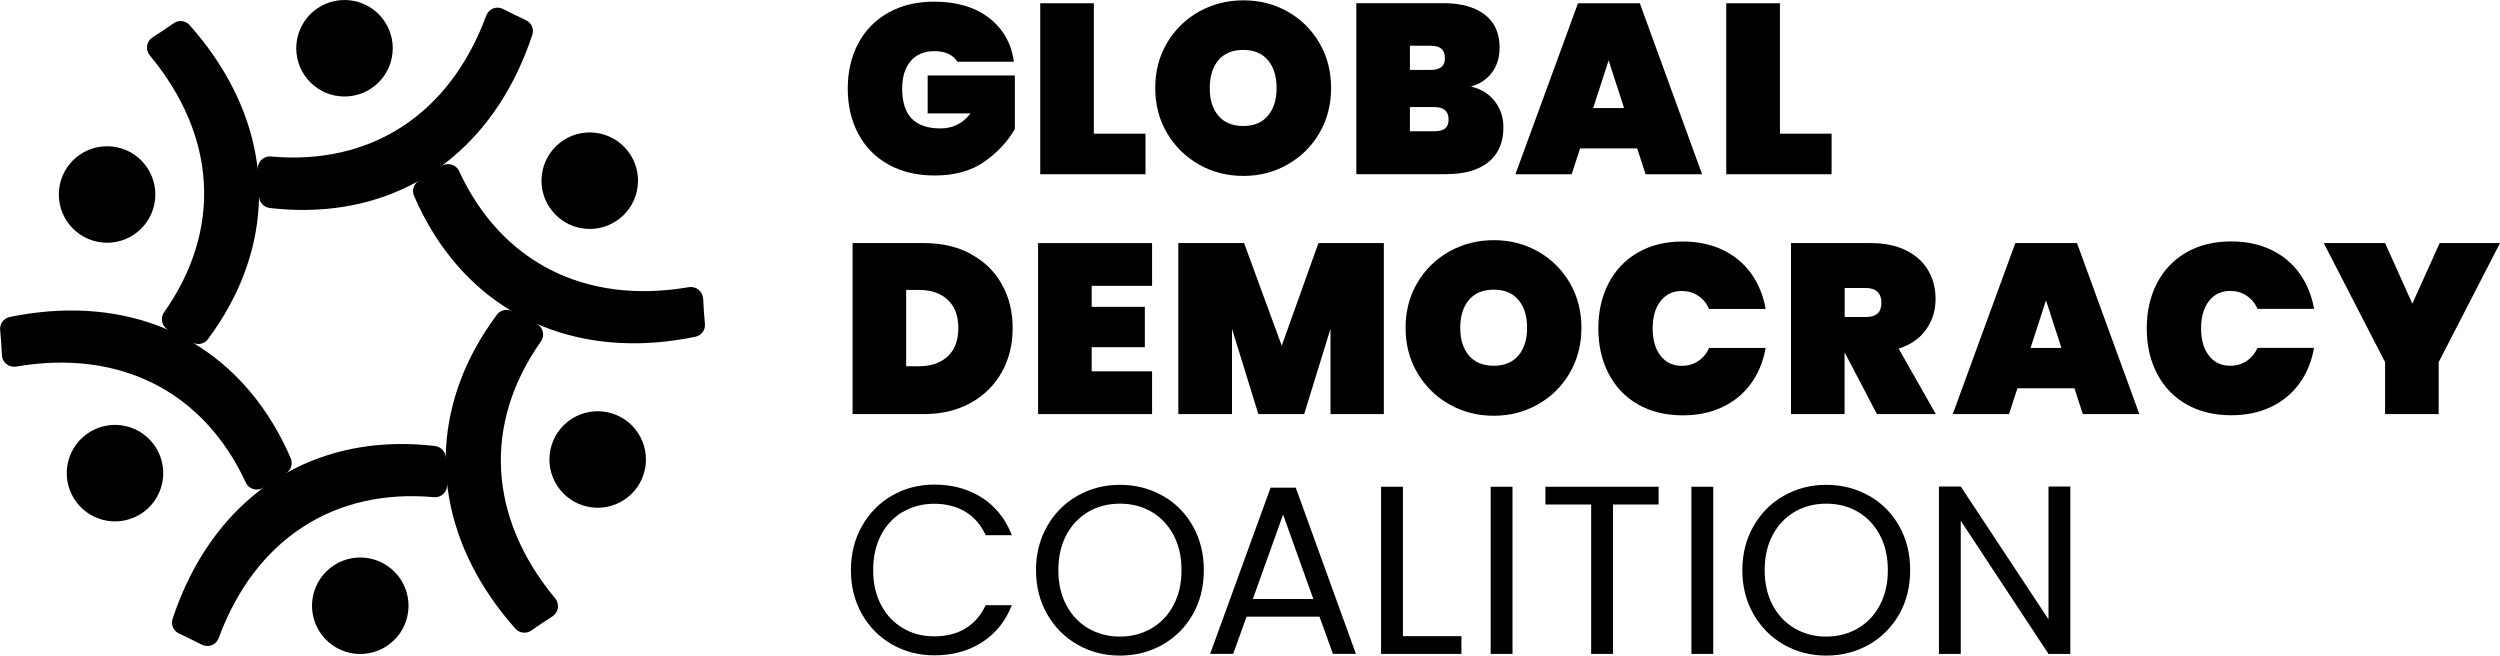 <?xml version="1.0" encoding="UTF-8"?>
<svg id="Capa_1" data-name="Capa 1" xmlns="http://www.w3.org/2000/svg" viewBox="0 0 300 78.67">
  <defs>
    <style>
      .cls-1 {
        stroke-width: 0px;
      }
    </style>
  </defs>
  <circle class="cls-1" cx="41.34" cy="5.79" r="5.79"/>
  <circle class="cls-1" cx="12.85" cy="23.34" r="5.79"/>
  <circle class="cls-1" cx="13.8" cy="56.78" r="5.79" transform="translate(-23.1 11.47) rotate(-25.5)"/>
  <circle class="cls-1" cx="43.23" cy="72.68" r="5.79" transform="translate(-35.76 42.5) rotate(-38.34)"/>
  <circle class="cls-1" cx="71.72" cy="55.14" r="5.79" transform="translate(-18.43 47.61) rotate(-32.78)"/>
  <path class="cls-1" d="M84.36,35.82c-.04-.87-.84-1.5-1.7-1.36-12.47,2.14-22.51-3-27.57-13.93-.39-.83-1.44-1.1-2.17-.56-.07.05-.14.1-.2.14.56-.41,1.12-.83,1.65-1.29,4.19-3.53,7.46-8.47,9.51-14.64.23-.7-.1-1.45-.77-1.76-1-.47-1.8-.86-2.74-1.34-.78-.4-1.72-.03-2.02.79-4.38,11.87-13.85,17.99-25.84,16.91-.91-.08-1.67.69-1.57,1.6,0,.08.02.17.02.25-.07-.69-.16-1.38-.29-2.07-.96-5.39-3.61-10.7-7.92-15.55-.49-.55-1.31-.64-1.91-.22-.91.63-1.64,1.13-2.54,1.7-.73.47-.88,1.48-.33,2.15,8.09,9.73,8.66,20.99,1.72,30.84-.53.75-.23,1.79.61,2.16.08.03.15.07.23.1-.63-.29-1.28-.55-1.94-.79-5.15-1.86-11.06-2.22-17.43-.91-.72.15-1.21.81-1.14,1.54.1,1.1.16,1.99.21,3.05.04.87.84,1.5,1.7,1.36,12.47-2.14,22.51,3,27.57,13.92.39.83,1.43,1.1,2.17.56.07-.05.14-.1.2-.14-.56.41-1.12.83-1.65,1.29-4.19,3.53-7.46,8.47-9.51,14.64-.23.7.1,1.45.77,1.76,1,.47,1.8.86,2.74,1.34.78.4,1.72.03,2.02-.79,4.38-11.87,13.85-17.99,25.84-16.91.91.08,1.67-.69,1.57-1.6,0-.08-.02-.17-.02-.25.07.69.16,1.38.29,2.07.97,5.39,3.61,10.7,7.93,15.56.49.55,1.31.64,1.91.22.91-.63,1.64-1.13,2.54-1.7.73-.47.88-1.48.33-2.15-8.09-9.73-8.66-20.99-1.72-30.84.53-.75.23-1.79-.6-2.16-.08-.03-.15-.07-.23-.1.63.29,1.28.55,1.94.79,5.15,1.86,11.07,2.23,17.43.91.72-.15,1.21-.81,1.14-1.54-.1-1.1-.16-1.99-.21-3.05ZM52.4,20.36c-.11.07-.21.15-.32.22.11-.07.21-.14.32-.22ZM31.02,21.43c0-.13-.02-.26-.03-.39.01.13.02.26.03.39ZM31.08,22.98c0-.13,0-.26,0-.39,0,.13,0,.26,0,.39ZM31.06,22.2c0-.13-.01-.26-.02-.39,0,.13.01.26.02.39ZM32.18,58.12c.11-.07.21-.15.32-.22-.11.07-.21.15-.32.22ZM53.55,57.05c0,.13.02.26.03.39-.01-.13-.02-.26-.03-.39ZM53.49,55.5c0,.13,0,.26,0,.39,0-.13,0-.26,0-.39ZM53.51,56.27c0,.13.01.26.02.39,0-.13-.01-.26-.02-.39ZM59.61,37.79c-3.74,5.02-5.76,10.44-6.08,15.91-.03.47-.04.94-.04,1.41,0-.05,0-.09,0-.14,0-.74-.55-1.36-1.29-1.45-6.21-.73-11.92.23-16.81,2.69-.42.21-.84.44-1.24.67.04-.02.08-.05.12-.07.65-.36.91-1.16.61-1.84-2.48-5.74-6.16-10.21-10.74-13.22-.39-.26-.79-.51-1.2-.74.04.02.08.05.12.07.64.38,1.46.21,1.9-.39,3.73-5.01,5.76-10.44,6.08-15.91.03-.47.04-.94.04-1.41,0,.05,0,.09,0,.14,0,.74.55,1.36,1.29,1.45,6.21.72,11.92-.23,16.81-2.69.42-.21.84-.43,1.24-.67-.04.02-.08.05-.12.07-.65.36-.91,1.16-.61,1.84,2.48,5.74,6.16,10.21,10.74,13.21.39.26.79.51,1.2.74-.04-.02-.08-.05-.12-.07-.64-.38-1.46-.21-1.9.39ZM32.82,57.69c.11-.07.22-.14.33-.21-.11.07-.22.14-.33.21ZM33.48,57.27c.11-.07.22-.13.33-.2-.11.07-.22.13-.33.2ZM20.88,39.92c.12.06.23.11.35.17-.12-.06-.23-.11-.35-.17ZM21.58,40.27c.12.06.23.12.34.18-.11-.06-.23-.12-.34-.18ZM22.26,40.63c.11.06.23.12.34.19-.11-.06-.22-.13-.34-.19ZM51.75,20.79c-.11.07-.22.14-.33.21.11-.07.22-.14.33-.21ZM51.09,21.21c-.11.07-.22.13-.33.2.11-.07.22-.13.33-.2ZM63.35,38.38c.12.06.23.11.35.17-.12-.06-.23-.11-.35-.17ZM61.97,37.66c.11.06.23.13.34.19-.11-.06-.23-.13-.34-.19ZM62.65,38.03c.11.06.23.12.34.18-.12-.06-.23-.12-.34-.18Z"/>
  <circle class="cls-1" cx="70.78" cy="21.69" r="5.79" transform="translate(40.77 89.36) rotate(-83.13)"/>
  <path class="cls-1" d="M111.33,13.61h5.13c-.91,1.2-2.11,1.8-3.59,1.8-1.56,0-2.72-.4-3.48-1.19-.75-.79-1.13-1.99-1.13-3.59,0-1.39.34-2.49,1.01-3.29.68-.8,1.63-1.2,2.87-1.2.66,0,1.22.11,1.68.33.46.22.82.54,1.07.94h6.78c-.31-2.22-1.31-3.98-3-5.27-1.69-1.29-3.88-1.94-6.56-1.94-2.11,0-3.94.44-5.51,1.32-1.56.88-2.77,2.11-3.61,3.69-.84,1.58-1.26,3.39-1.26,5.42s.42,3.84,1.26,5.42c.84,1.58,2.05,2.82,3.62,3.69,1.57.88,3.42,1.32,5.55,1.32,2.4,0,4.38-.55,5.94-1.64,1.56-1.09,2.79-2.4,3.68-3.93v-6.43h-10.46v4.55Z"/>
  <polygon class="cls-1" points="137.46 16.04 131.26 16.04 131.26 .39 124.83 .39 124.83 20.91 137.46 20.91 137.46 16.04"/>
  <path class="cls-1" d="M143.88,19.75c1.61.91,3.39,1.36,5.32,1.36s3.68-.45,5.29-1.36c1.61-.91,2.89-2.16,3.83-3.77.94-1.6,1.41-3.41,1.41-5.42s-.47-3.82-1.41-5.42c-.94-1.6-2.21-2.85-3.81-3.75-1.6-.9-3.37-1.35-5.3-1.35s-3.7.45-5.32,1.35c-1.61.9-2.89,2.15-3.84,3.75-.95,1.6-1.42,3.41-1.42,5.42s.47,3.82,1.42,5.42c.95,1.6,2.23,2.86,3.84,3.77ZM146.21,7.22c.7-.82,1.69-1.23,2.98-1.23s2.26.41,2.96,1.23c.7.82,1.04,1.94,1.04,3.35s-.35,2.5-1.04,3.32c-.7.82-1.68,1.23-2.96,1.23s-2.29-.41-2.98-1.23c-.7-.82-1.04-1.93-1.04-3.32s.35-2.53,1.04-3.35Z"/>
  <path class="cls-1" d="M178.63,19.44c1.19-.98,1.78-2.36,1.78-4.16,0-1.18-.34-2.22-1.03-3.12-.69-.9-1.65-1.49-2.88-1.78,1.04-.27,1.88-.82,2.51-1.64.63-.82.94-1.83.94-3.03,0-1.74-.6-3.06-1.8-3.97-1.2-.91-2.84-1.36-4.93-1.36h-10.46v20.52h10.75c2.22,0,3.93-.49,5.11-1.46ZM169.19,5.49h2.49c.58,0,1.01.12,1.29.36.28.24.42.61.42,1.12s-.14.84-.42,1.07c-.28.23-.71.35-1.29.35h-2.49v-2.9ZM173.41,15.42c-.28.22-.71.33-1.29.33h-2.93v-2.9h2.93c1.14,0,1.71.49,1.71,1.48,0,.5-.14.86-.42,1.09Z"/>
  <path class="cls-1" d="M189.62,17.81h6.84l1.01,3.1h6.78L196.78.39h-7.42l-7.51,20.52h6.75l1.01-3.1ZM193.04,7.26l1.85,5.71h-3.71l1.85-5.71Z"/>
  <polygon class="cls-1" points="219.79 16.04 213.59 16.04 213.59 .39 207.15 .39 207.15 20.91 219.79 20.91 219.79 16.04"/>
  <path class="cls-1" d="M116.5,30.47c-1.61-.87-3.49-1.3-5.64-1.3h-8.55v20.52h8.55c2.14,0,4.02-.45,5.64-1.35,1.61-.9,2.85-2.13,3.72-3.69.87-1.56,1.3-3.32,1.3-5.27s-.43-3.73-1.3-5.27c-.87-1.55-2.11-2.75-3.72-3.62ZM113.73,42.76c-.85.79-2,1.19-3.45,1.19h-1.54v-9.16h1.54c1.45,0,2.6.4,3.45,1.19.85.79,1.27,1.92,1.27,3.39s-.43,2.6-1.27,3.39Z"/>
  <polygon class="cls-1" points="138.25 44.56 131 44.56 131 41.66 137.38 41.66 137.38 36.82 131 36.82 131 34.3 138.25 34.3 138.25 29.17 124.57 29.17 124.57 49.69 138.25 49.69 138.25 44.56"/>
  <polygon class="cls-1" points="166.06 49.69 166.06 29.17 158.21 29.17 153.81 41.49 149.29 29.17 141.4 29.17 141.4 49.69 147.84 49.69 147.84 39.46 151 49.69 156.5 49.69 159.66 39.46 159.66 49.69 166.06 49.69"/>
  <path class="cls-1" d="M188.36,44.76c.94-1.6,1.41-3.41,1.41-5.42s-.47-3.82-1.41-5.42c-.94-1.6-2.21-2.85-3.81-3.75-1.6-.9-3.37-1.35-5.3-1.35s-3.7.45-5.32,1.35c-1.61.9-2.89,2.15-3.84,3.75-.95,1.6-1.42,3.41-1.42,5.42s.47,3.82,1.42,5.42c.95,1.6,2.23,2.86,3.84,3.77,1.61.91,3.39,1.36,5.32,1.36s3.68-.45,5.29-1.36c1.61-.91,2.89-2.16,3.83-3.77ZM182.21,42.66c-.7.82-1.68,1.23-2.96,1.23s-2.29-.41-2.98-1.23c-.7-.82-1.04-1.93-1.04-3.32s.35-2.53,1.04-3.35c.7-.82,1.69-1.23,2.98-1.23s2.26.41,2.96,1.23c.7.82,1.04,1.94,1.04,3.35s-.35,2.5-1.04,3.32Z"/>
  <path class="cls-1" d="M211.88,41.75h-6.78c-.31.68-.75,1.2-1.32,1.58-.57.38-1.22.57-1.96.57-1.08,0-1.94-.41-2.56-1.22-.63-.81-.94-1.9-.94-3.27s.31-2.46.94-3.27c.63-.81,1.48-1.22,2.56-1.22.73,0,1.39.19,1.96.57.57.38,1.01.9,1.32,1.58h6.78c-.29-1.62-.87-3.04-1.75-4.26-.88-1.22-2.02-2.16-3.42-2.83-1.4-.67-2.99-1-4.77-1-2.07,0-3.86.44-5.39,1.32-1.53.88-2.7,2.11-3.52,3.69-.82,1.58-1.23,3.39-1.23,5.42s.41,3.84,1.23,5.42c.82,1.58,1.99,2.82,3.52,3.69,1.53.88,3.32,1.32,5.39,1.32,1.78,0,3.37-.33,4.77-1,1.4-.67,2.54-1.61,3.42-2.83.88-1.22,1.46-2.64,1.75-4.26Z"/>
  <path class="cls-1" d="M231.13,39.54c.76-1.06,1.14-2.28,1.14-3.65,0-1.27-.29-2.42-.88-3.43-.59-1.01-1.47-1.82-2.65-2.41-1.18-.59-2.6-.88-4.26-.88h-9.56v20.52h6.43v-7.36h.03l3.85,7.36h7.07l-4.46-7.85c1.43-.46,2.53-1.23,3.29-2.29ZM225.3,37.62c-.31.28-.77.42-1.39.42h-2.55v-3.48h2.55c.6,0,1.06.15,1.38.46.32.31.48.73.48,1.28,0,.6-.15,1.04-.46,1.32Z"/>
  <path class="cls-1" d="M241.84,29.17l-7.51,20.52h6.75l1.01-3.1h6.84l1.01,3.1h6.78l-7.48-20.52h-7.42ZM243.67,41.75l1.85-5.71,1.85,5.71h-3.71Z"/>
  <path class="cls-1" d="M267.63,34.91c.73,0,1.39.19,1.96.57.57.38,1.01.9,1.32,1.58h6.78c-.29-1.62-.87-3.04-1.75-4.26-.88-1.22-2.02-2.16-3.42-2.83-1.4-.67-2.99-1-4.77-1-2.07,0-3.86.44-5.39,1.32-1.53.88-2.7,2.11-3.52,3.69-.82,1.58-1.23,3.39-1.23,5.42s.41,3.84,1.23,5.42c.82,1.58,1.99,2.82,3.52,3.69,1.53.88,3.32,1.32,5.39,1.32,1.78,0,3.37-.33,4.77-1,1.4-.67,2.54-1.61,3.42-2.83.88-1.22,1.46-2.64,1.75-4.26h-6.78c-.31.68-.75,1.2-1.32,1.58-.57.38-1.22.57-1.96.57-1.08,0-1.94-.41-2.56-1.22-.63-.81-.94-1.9-.94-3.27s.31-2.46.94-3.27c.63-.81,1.48-1.22,2.56-1.22Z"/>
  <polygon class="cls-1" points="292.76 29.17 289.48 36.44 286.21 29.17 278.85 29.17 286.21 43.46 286.21 49.69 292.64 49.69 292.64 43.46 300 29.17 292.76 29.17"/>
  <path class="cls-1" d="M108.35,61.43c1.11-.65,2.37-.98,3.77-.98s2.71.33,3.76.98c1.05.65,1.85,1.58,2.4,2.79h3.14c-.75-1.94-1.94-3.43-3.57-4.49-1.63-1.05-3.54-1.58-5.73-1.58-1.86,0-3.55.44-5.08,1.32-1.53.88-2.73,2.11-3.61,3.67-.88,1.56-1.32,3.32-1.32,5.28s.44,3.71,1.32,5.27c.88,1.55,2.09,2.77,3.61,3.64,1.53.87,3.22,1.31,5.08,1.31,2.19,0,4.1-.52,5.73-1.57,1.63-1.05,2.82-2.53,3.57-4.45h-3.14c-.56,1.21-1.36,2.13-2.4,2.78-1.05.64-2.3.96-3.76.96s-2.66-.33-3.77-.98c-1.11-.65-1.99-1.58-2.62-2.78-.63-1.2-.95-2.59-.95-4.19s.32-3.02.95-4.22c.63-1.2,1.51-2.12,2.62-2.78Z"/>
  <path class="cls-1" d="M139.51,59.49c-1.54-.87-3.24-1.31-5.12-1.31s-3.56.44-5.09,1.31c-1.54.87-2.75,2.09-3.64,3.65-.89,1.56-1.34,3.32-1.34,5.28s.45,3.72,1.34,5.28c.89,1.56,2.11,2.78,3.64,3.66,1.53.87,3.23,1.31,5.09,1.31s3.59-.44,5.12-1.31c1.53-.87,2.74-2.09,3.63-3.64.88-1.55,1.32-3.32,1.32-5.3s-.44-3.74-1.32-5.3c-.88-1.55-2.09-2.77-3.63-3.64ZM140.82,72.62c-.64,1.21-1.53,2.14-2.65,2.79-1.12.65-2.38.98-3.78.98s-2.66-.33-3.78-.98c-1.12-.65-2.01-1.58-2.65-2.79-.64-1.21-.96-2.61-.96-4.2s.32-3.02.96-4.22c.64-1.2,1.52-2.12,2.63-2.78,1.11-.65,2.38-.98,3.8-.98s2.69.33,3.8.98c1.11.65,1.99,1.58,2.63,2.78.64,1.2.96,2.6.96,4.22s-.32,2.99-.96,4.2Z"/>
  <path class="cls-1" d="M152.47,58.52l-7.25,19.94h2.76l1.61-4.46h8.75l1.61,4.46h2.76l-7.22-19.94h-3.02ZM150.34,71.88l3.63-10.13,3.63,10.13h-7.25Z"/>
  <polygon class="cls-1" points="168.35 58.41 165.73 58.41 165.73 78.47 175.37 78.47 175.37 76.34 168.35 76.34 168.35 58.41"/>
  <rect class="cls-1" x="178.88" y="58.41" width="2.62" height="20.06"/>
  <polygon class="cls-1" points="185.45 60.54 190.94 60.54 190.94 78.47 193.56 78.47 193.56 60.54 199.03 60.54 199.03 58.41 185.45 58.41 185.45 60.54"/>
  <rect class="cls-1" x="202.97" y="58.41" width="2.62" height="20.06"/>
  <path class="cls-1" d="M224.27,59.49c-1.54-.87-3.24-1.31-5.12-1.31s-3.56.44-5.09,1.31c-1.54.87-2.75,2.09-3.64,3.65-.89,1.56-1.34,3.32-1.34,5.28s.45,3.72,1.34,5.28c.89,1.56,2.11,2.78,3.64,3.66,1.53.87,3.23,1.31,5.09,1.31s3.59-.44,5.12-1.31c1.53-.87,2.74-2.09,3.63-3.64.88-1.55,1.32-3.32,1.32-5.3s-.44-3.74-1.32-5.3c-.88-1.55-2.09-2.77-3.63-3.64ZM225.58,72.62c-.64,1.21-1.53,2.14-2.65,2.79-1.12.65-2.38.98-3.78.98s-2.66-.33-3.78-.98c-1.12-.65-2.01-1.58-2.65-2.79-.64-1.21-.96-2.61-.96-4.2s.32-3.02.96-4.22c.64-1.2,1.52-2.12,2.63-2.78,1.11-.65,2.38-.98,3.8-.98s2.69.33,3.8.98c1.11.65,1.99,1.58,2.63,2.78.64,1.2.96,2.6.96,4.22s-.32,2.99-.96,4.2Z"/>
  <polygon class="cls-1" points="245.82 74.32 235.29 58.38 232.67 58.38 232.67 78.47 235.29 78.47 235.29 62.49 245.82 78.47 248.44 78.47 248.44 58.38 245.82 58.38 245.82 74.32"/>
</svg>